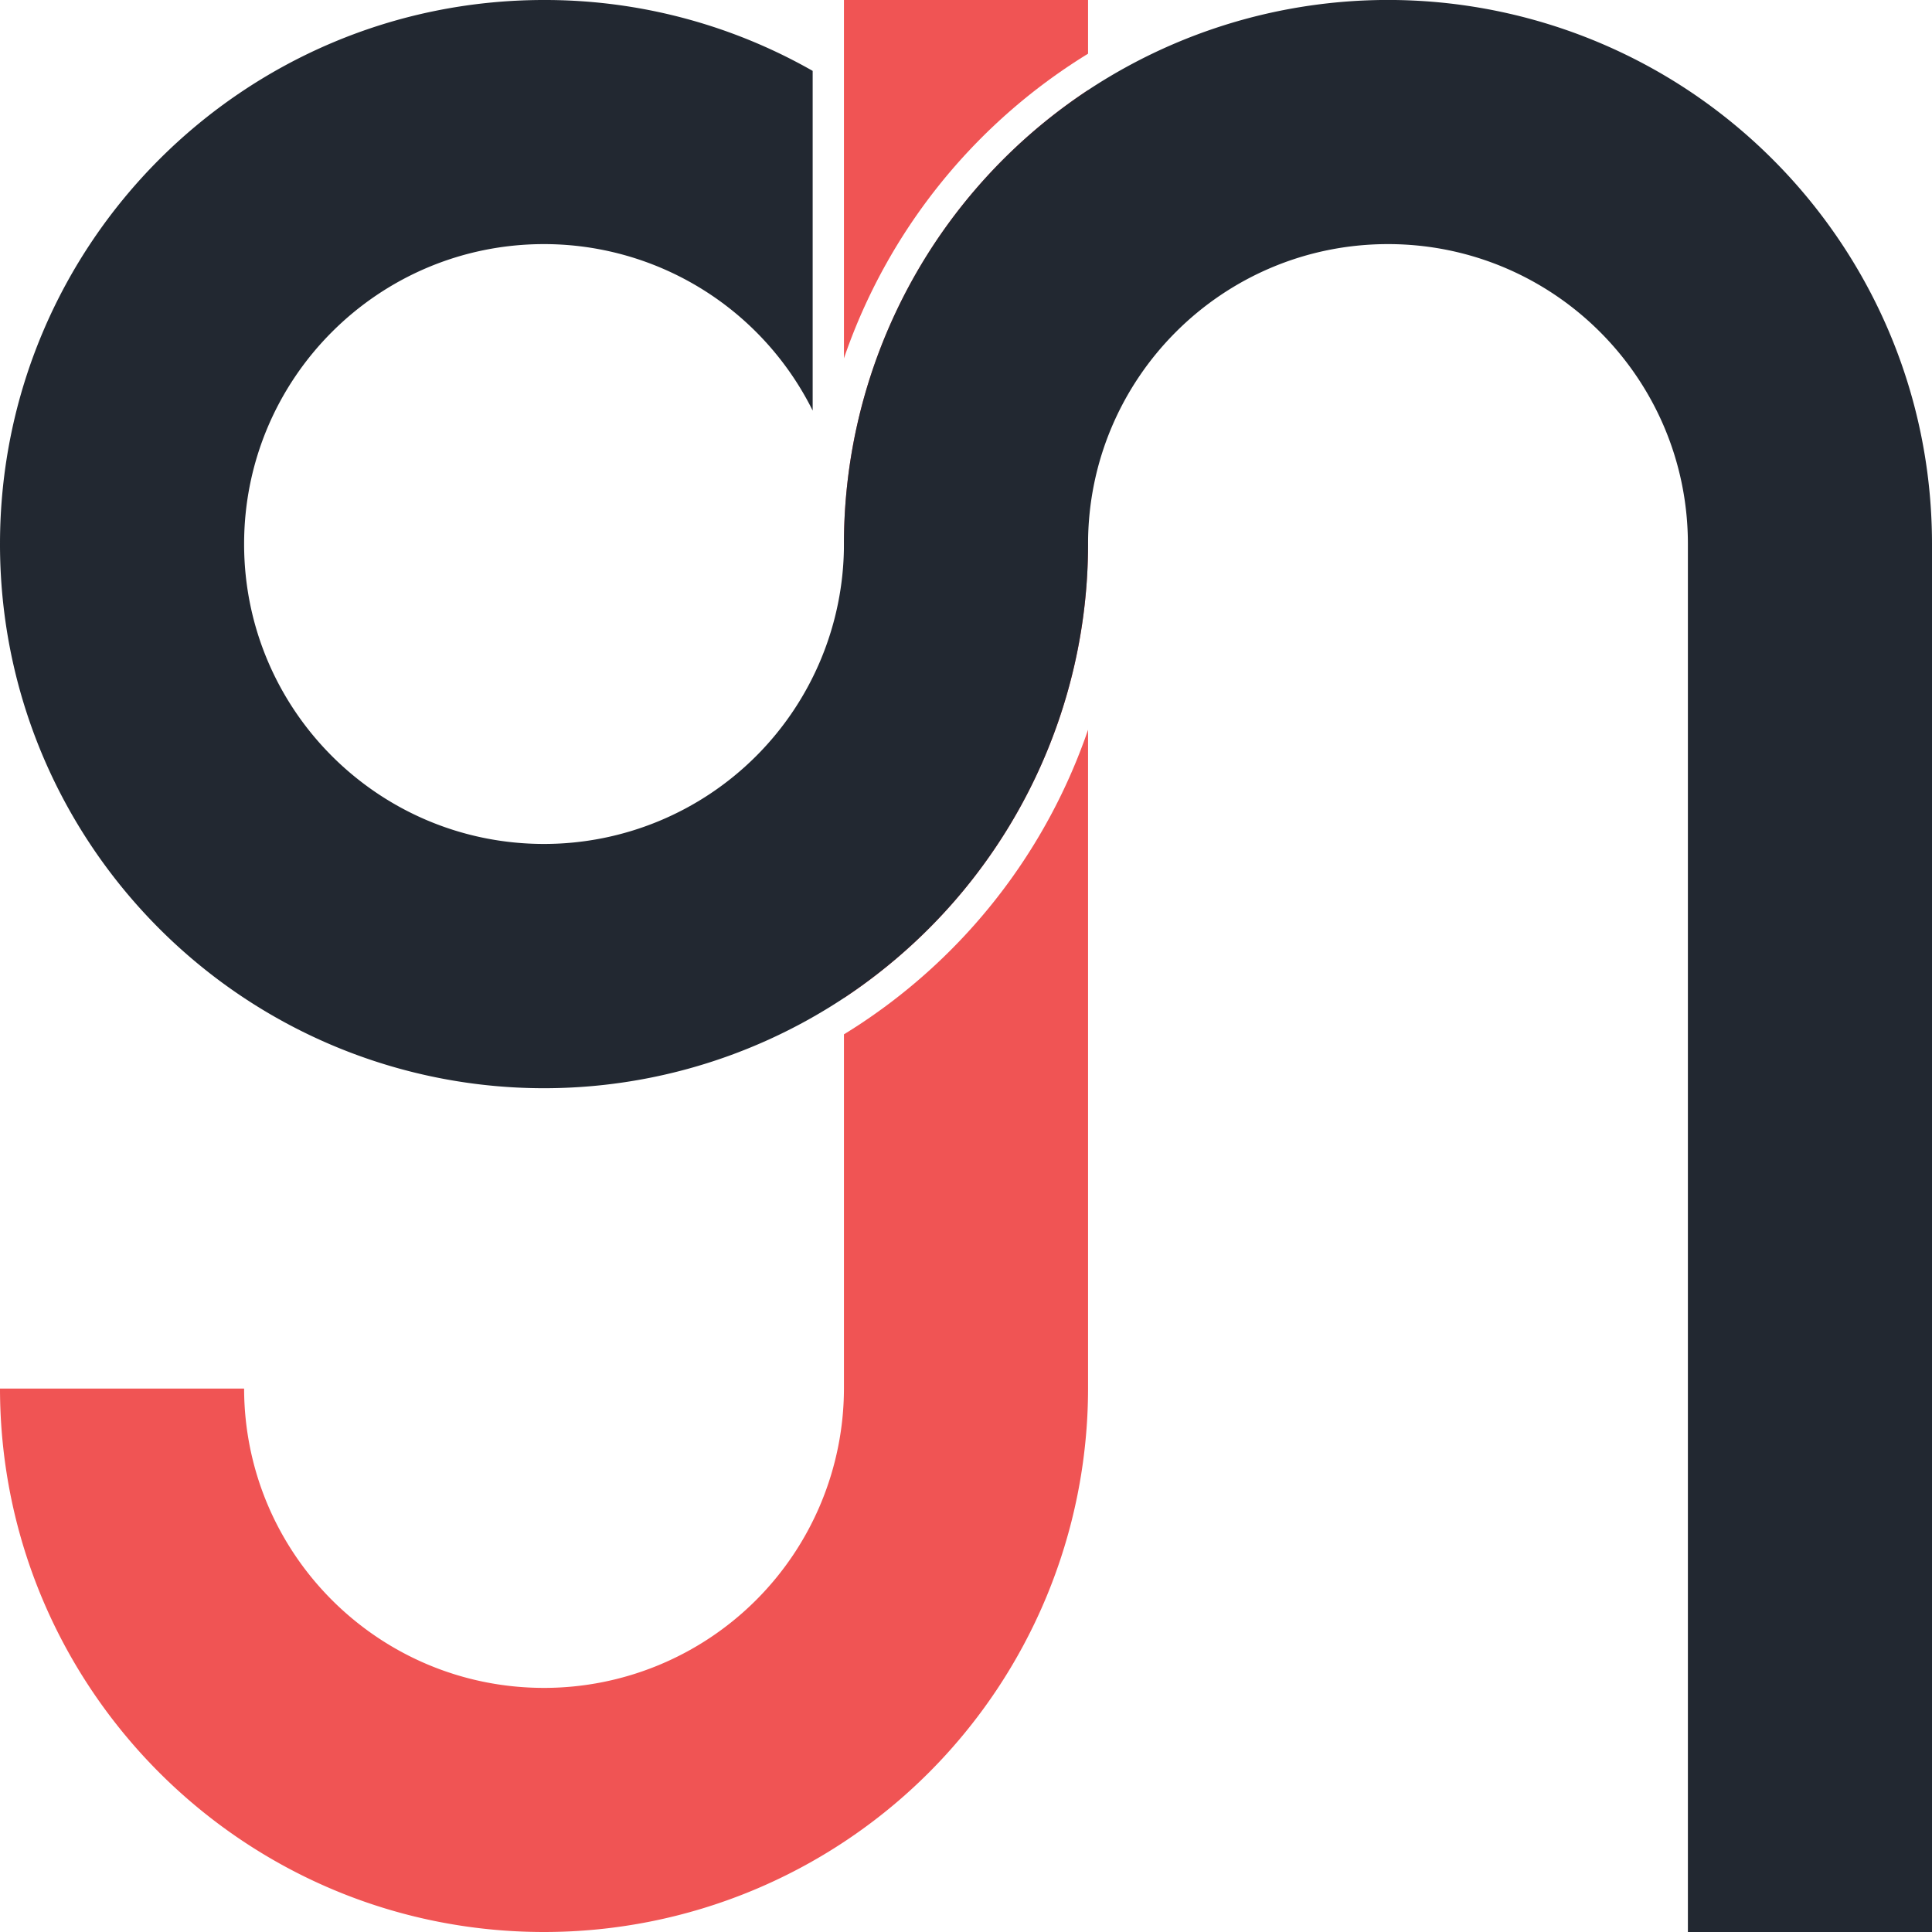 <svg id="Logo" xmlns="http://www.w3.org/2000/svg" viewBox="0 0 1575 1575"><defs><style>.cls-1{fill:#f05454;}.cls-2{fill:#222831;}</style></defs><g id="LOGO-2" data-name="LOGO"><g id="J"><path class="cls-1" d="M1585.5,1183.5v43.78q-7,4.28-13.8,8.8a470,470,0,0,0-182.28,231.26c-1,2.76-2,5.53-2.92,8.3V1183.5Z" transform="translate(-698.5 -1183.5)"/><path class="cls-1" d="M1585.5,1256.93V1627.5A443.49,443.49,0,0,1,1421.93,1971q-17,13.89-35.43,26.07V1627a443.75,443.75,0,0,1,199-370.07Z" transform="translate(-698.5 -1183.5)"/><path class="cls-1" d="M1582.5,1786.9q1.55-4.25,3-8.52V2315.5a443.38,443.38,0,0,1-443.5,443c-244.77,0-443.23-198.29-443.5-443h199c.27,134.8,109.64,244,244.5,244a244.48,244.48,0,0,0,244.5-244V2026.7q7-4.29,13.8-8.78c12.87-8.52,25.46-17.79,37.41-27.53A469.88,469.88,0,0,0,1582.5,1786.9Z" transform="translate(-698.5 -1183.5)"/></g><path id="front_part" data-name="front part" class="cls-2" d="M2074.5,1256.93a443.53,443.53,0,0,0-688,370.07v.5a244.48,244.48,0,0,1-244.5,244c-134.86,0-244.23-109.2-244.5-244v-.5c0-135,109.47-244.5,244.5-244.5a244.55,244.55,0,0,1,205,111.22,246.14,246.14,0,0,1,14,24.48V1241.28q-6.93-3.94-14-7.64a441,441,0,0,0-205-50.14c-244.94,0-443.5,198.56-443.5,443.5v.5c.15,138.59,63.87,262.29,163.57,343.5a443.08,443.08,0,0,0,524.43,26.07q18.38-12.16,35.43-26.07a443.49,443.49,0,0,0,163.57-343.5v-.5c0-135,109.47-244.5,244.5-244.5S2074.5,1492,2074.5,1627V2758.5h199V1627C2273.5,1472.42,2194.42,1336.31,2074.5,1256.93Z" transform="translate(-698.5 -1183.5)"/></g></svg>